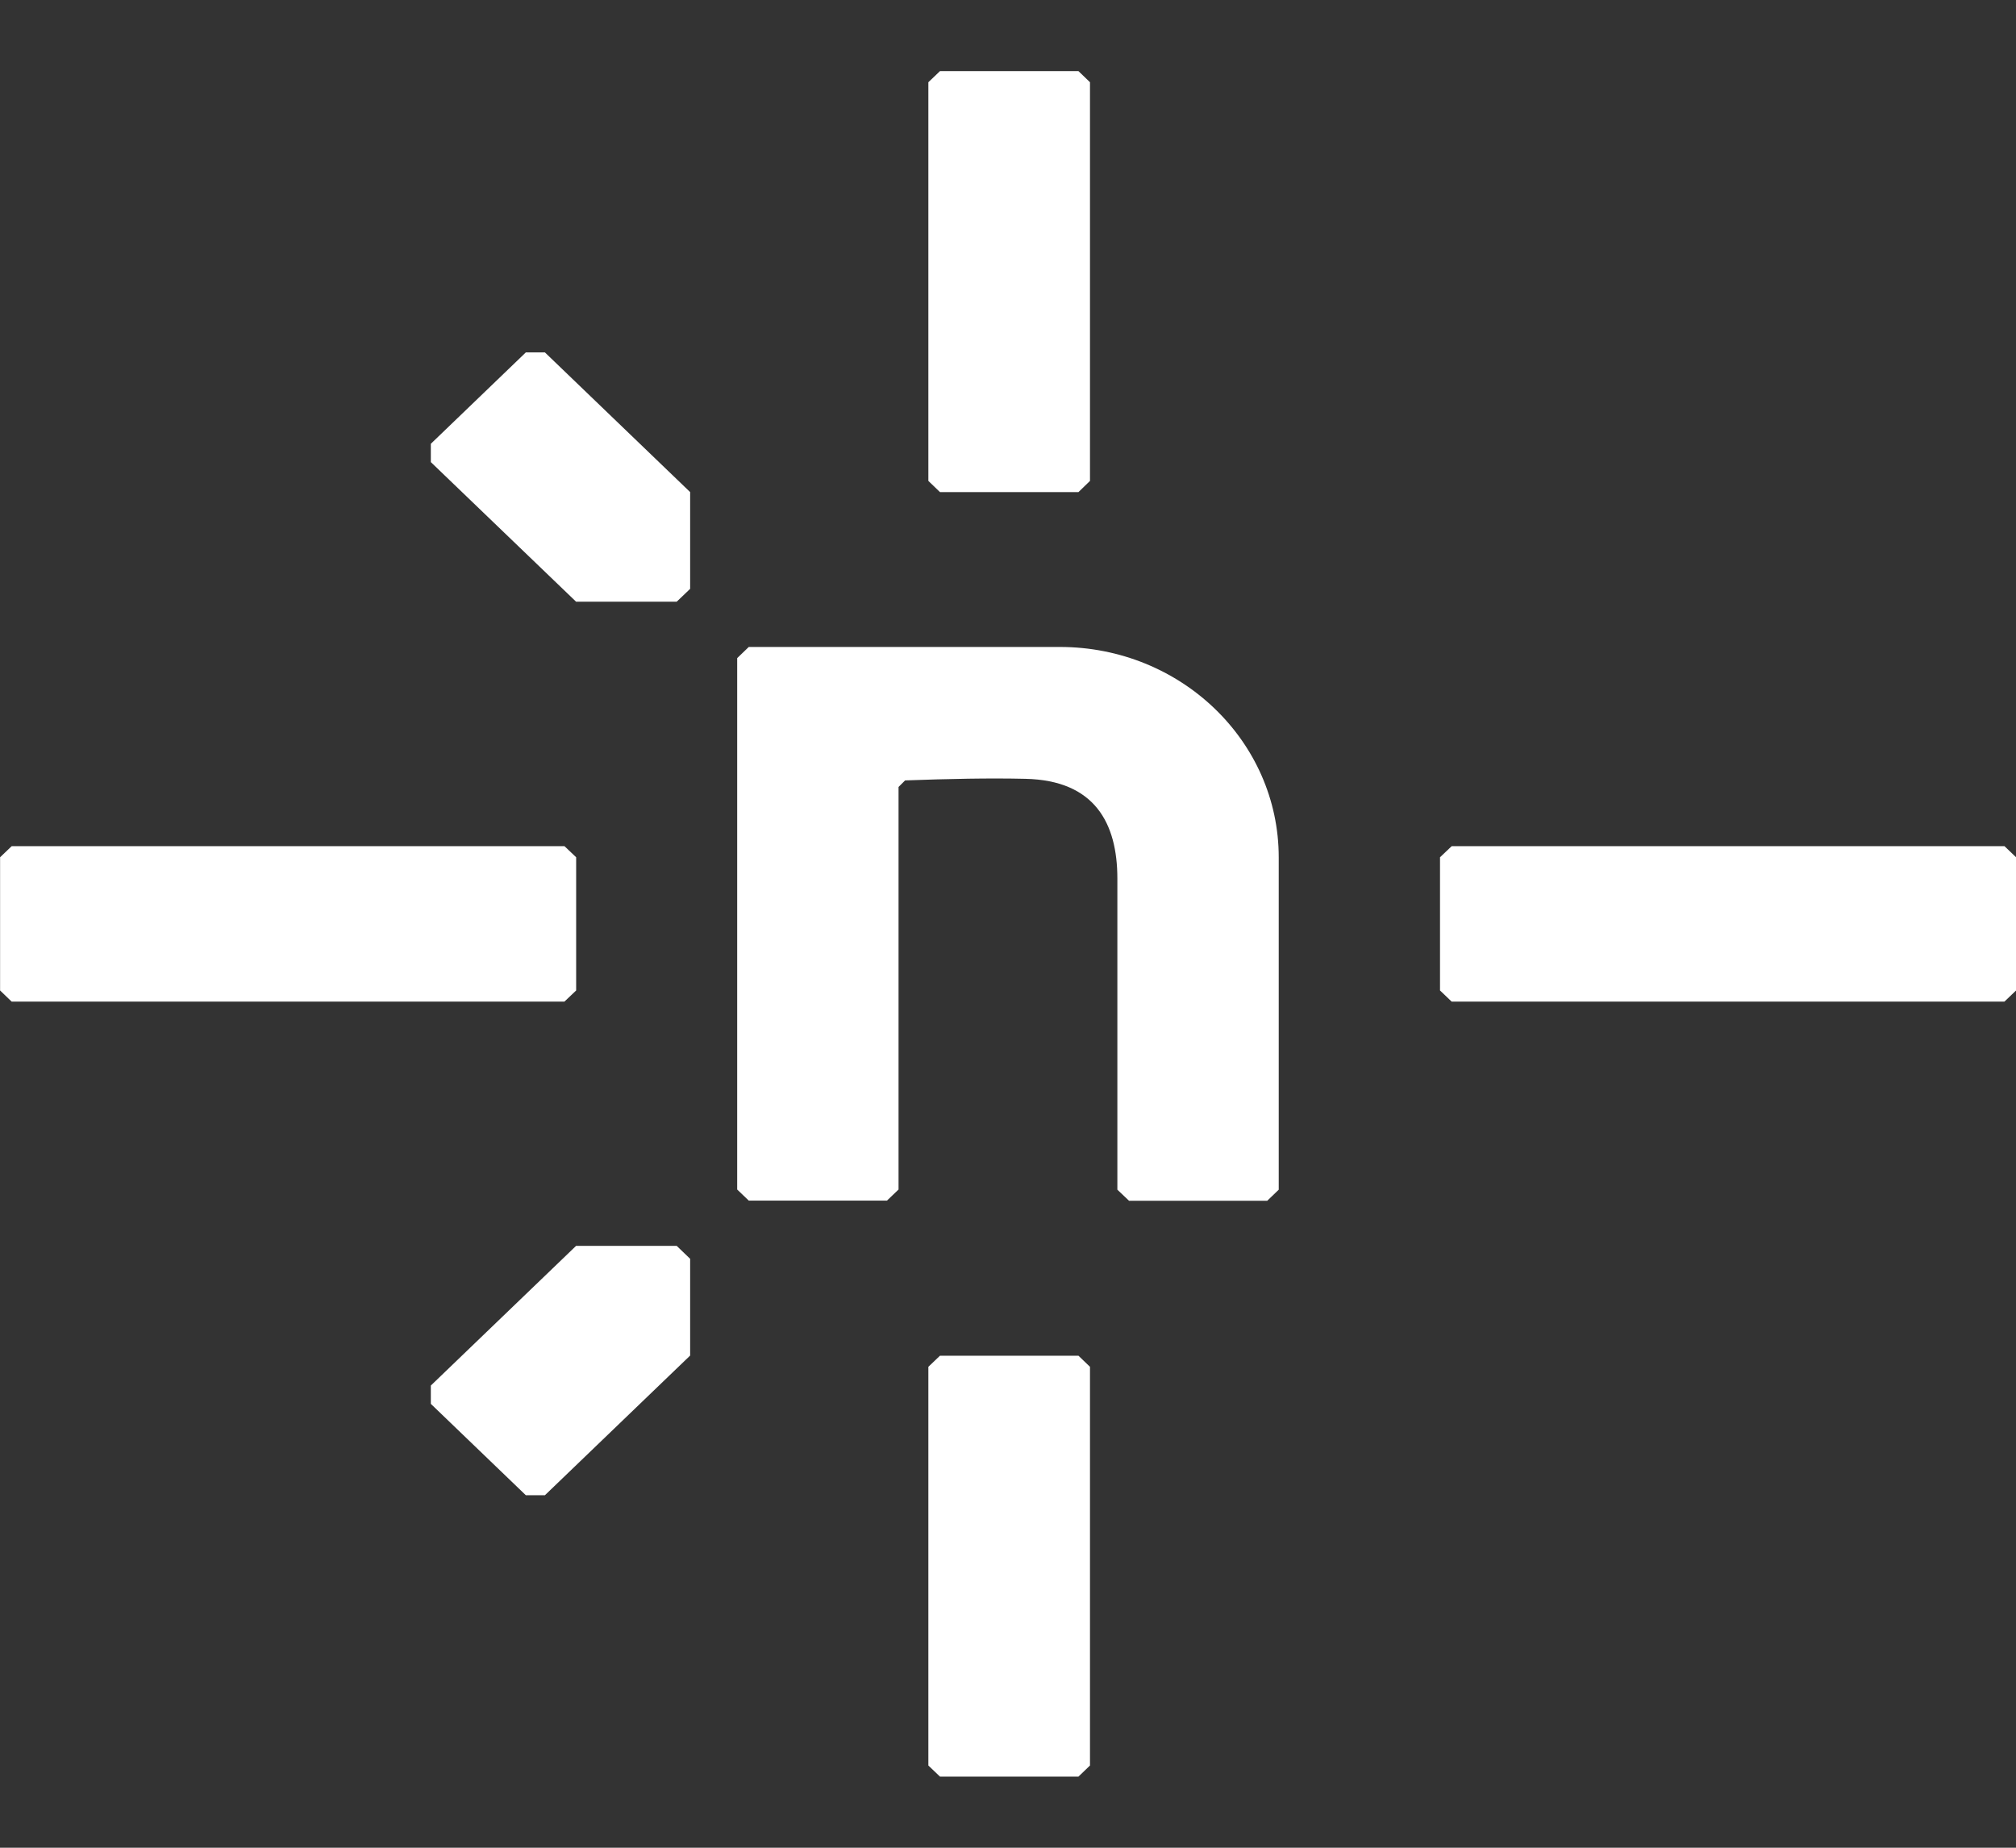 <svg width="24" height="22" viewBox="0 0 24 22" fill="none" xmlns="http://www.w3.org/2000/svg">
<rect x="0" y="0" width="24" height="22" fill="#333333" stroke="none"/>
<path d="M6.26 17.803H6.487L8.216 16.14V14.988L8.056 14.834H6.858L5.129 16.497V16.715L6.26 17.803Z" fill="white"/>
<path d="M5.129 5.284V5.502L6.858 7.164H8.056L8.216 7.011V5.859L6.487 4.196H6.26L5.129 5.284Z" fill="white"/>
<path d="M13.441 14.297H15.086L15.223 14.165V10.209C15.223 8.824 14.057 7.703 12.617 7.703H8.914L8.776 7.836V14.163L8.914 14.295H10.559L10.697 14.163V9.37L10.775 9.292C11.295 9.273 11.782 9.263 12.207 9.273C13.034 9.291 13.302 9.802 13.302 10.461V14.165L13.441 14.297Z" fill="white"/>
<path d="M0.139 11.926H6.72V11.925L6.859 11.793V10.207L6.72 10.075H0.139L0.001 10.207V11.793L0.139 11.926Z" fill="white"/>
<path d="M17.282 11.926H23.863V11.925L24.001 11.793V10.207L23.863 10.075H17.282L17.143 10.207V11.793L17.282 11.926Z" fill="white"/>
<path d="M11.052 0.979V5.726L11.19 5.859H12.839L12.976 5.726V0.979L12.839 0.847H11.19L11.052 0.979Z" fill="white"/>
<path d="M11.052 16.274V21.021L11.19 21.153H12.839L12.976 21.021V16.274L12.839 16.142H11.19L11.052 16.274Z" fill="white"/>
</svg>
